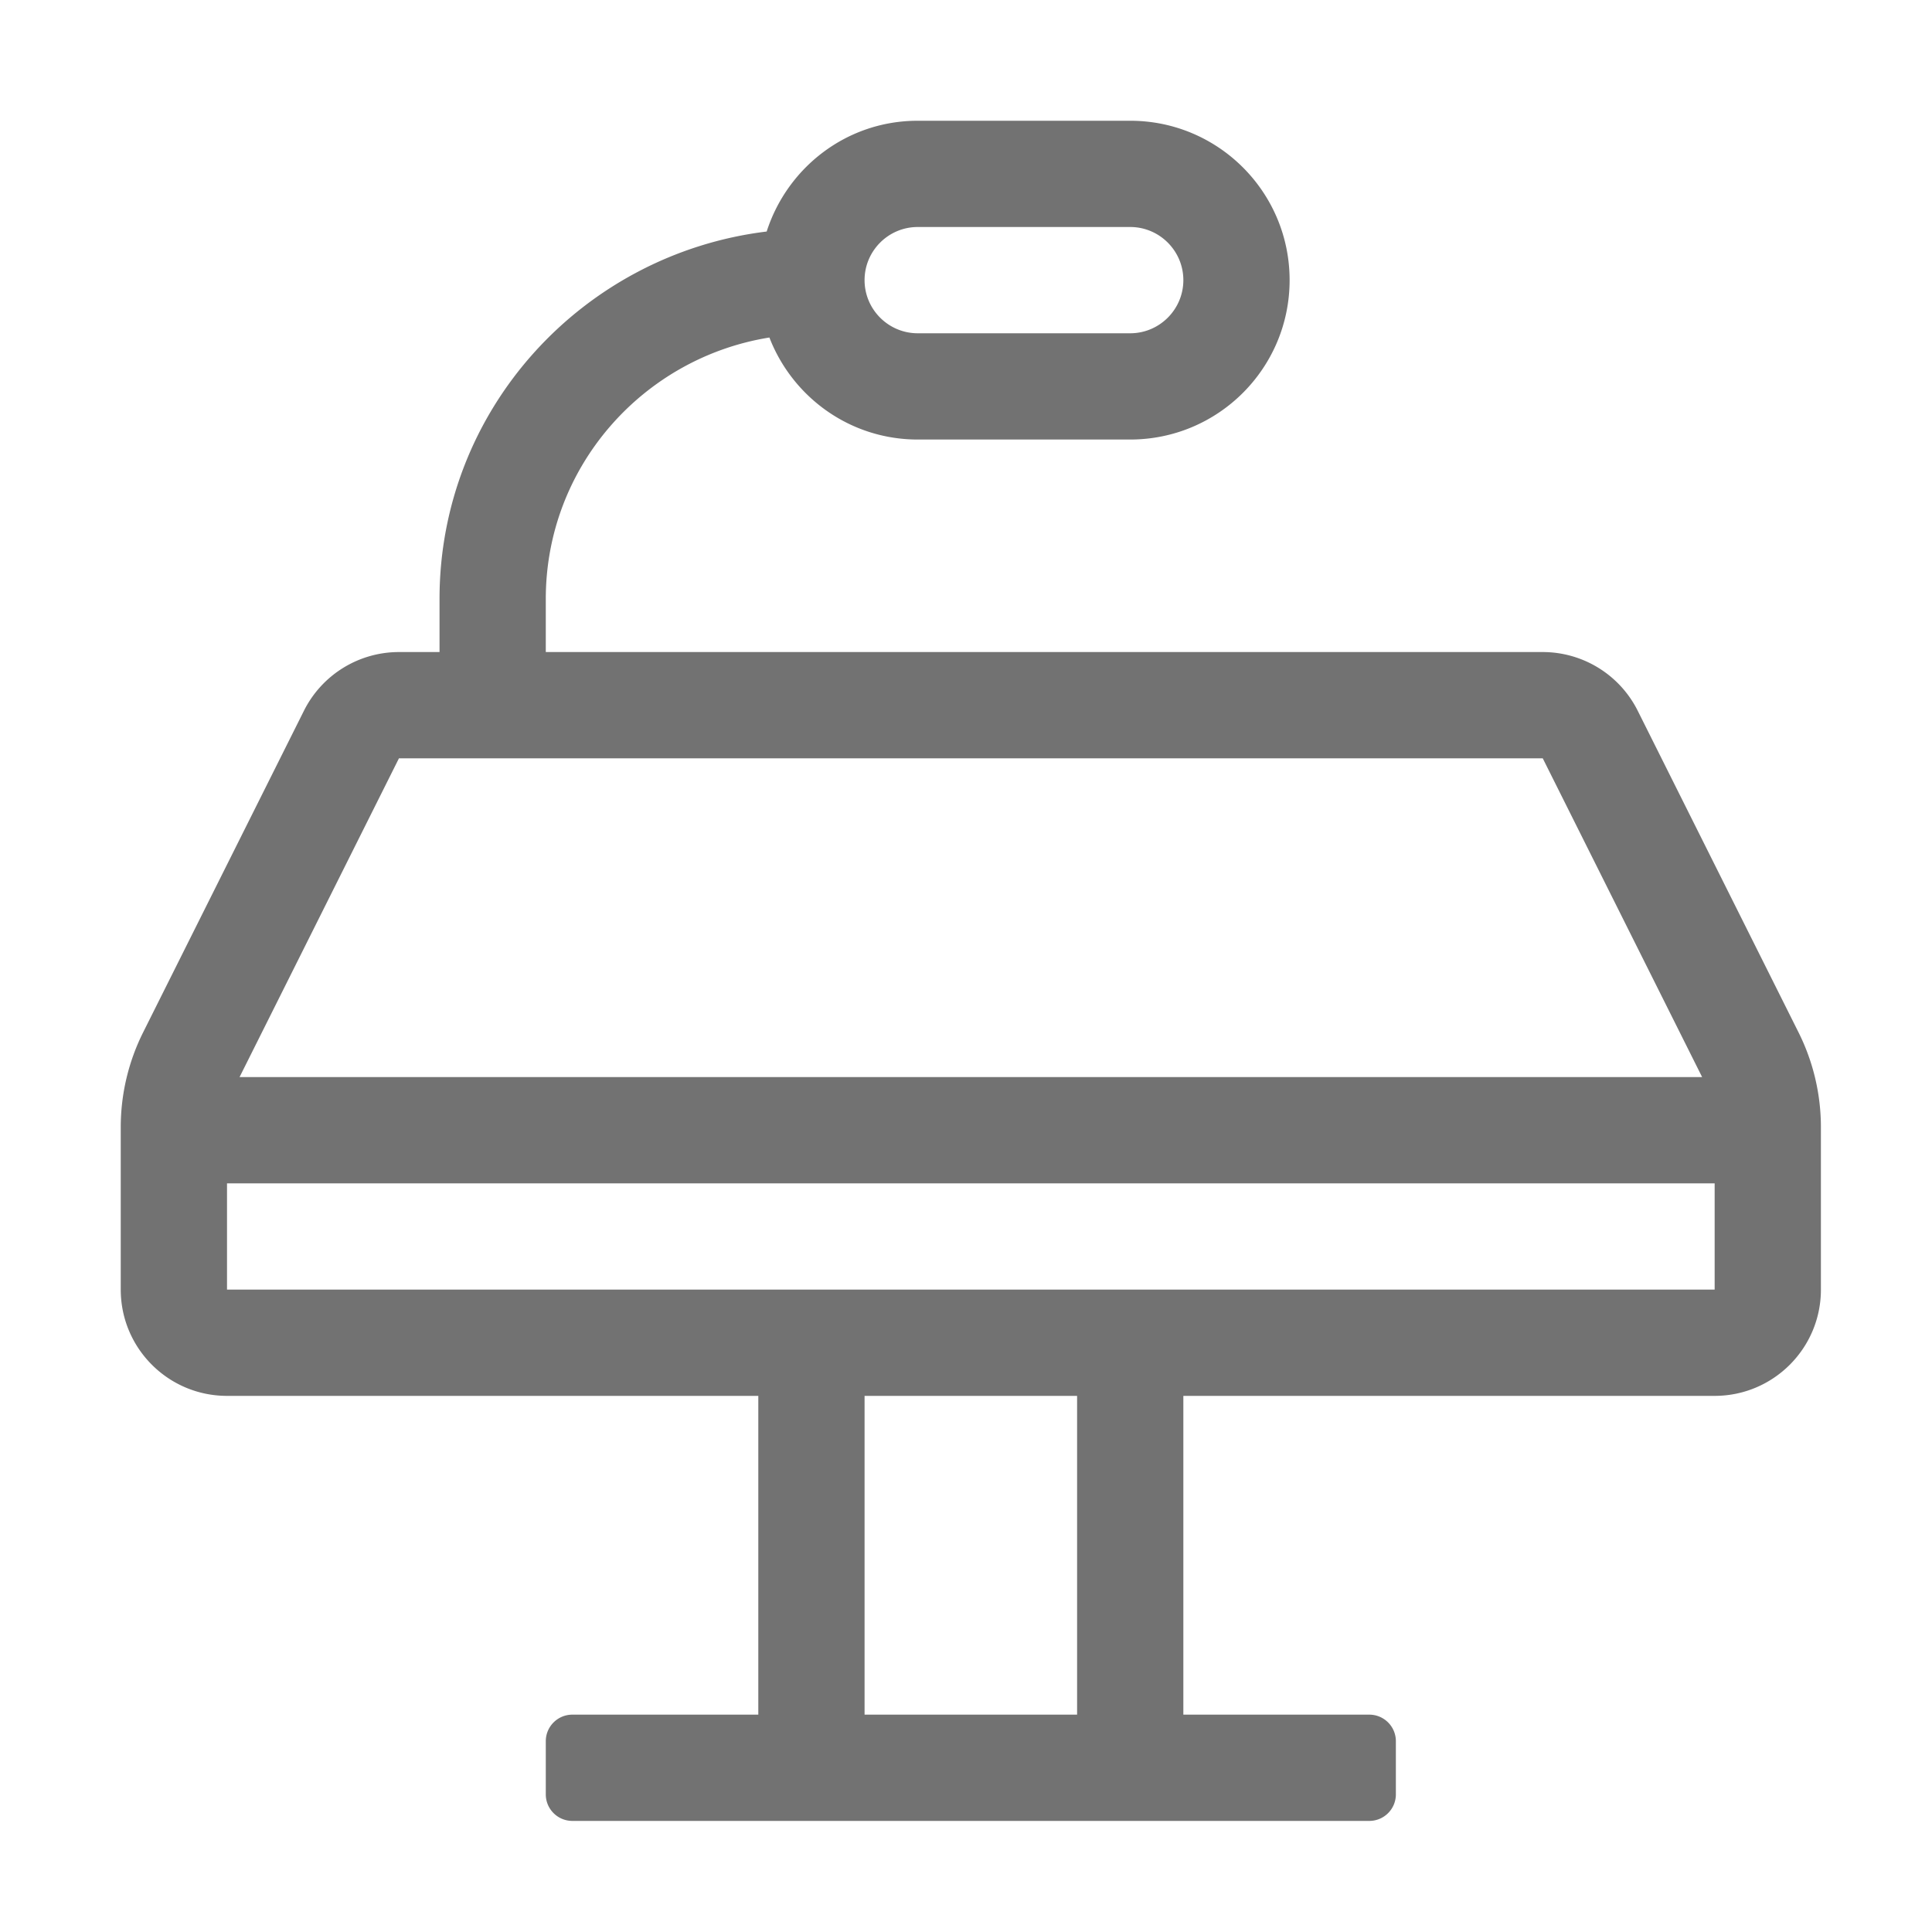 ﻿<?xml version='1.0' encoding='UTF-8'?>
<svg viewBox="-2 -2 32 32" xmlns="http://www.w3.org/2000/svg">
  <g transform="matrix(0.055, 0, 0, 0.055, 0, 0)">
    <path d="M505.24, 274.49L456.84, 177.69A32 32 0 0 0 428.22, 160L128, 160L128, 144C128, 104.23 157.25, 71.4 195.34, 65.28C202.29, 83.22 219.6, 96 240, 96L304, 96C330.51, 96 352, 74.51 352, 48C352, 21.49 330.51, 0 304, 0L240, 0C218.63, 0 200.73, 14.06 194.52, 33.36C139.17, 40.12 96, 86.87 96, 144L96, 160L83.78, 160A32 32 0 0 0 55.16, 177.69L6.76, 274.49A63.874 63.874 0 0 0 0, 303.11L0, 352C0, 369.67 14.33, 384 32, 384L192, 384L192, 480L136, 480C131.58, 480 128, 483.58 128, 488L128, 504C128, 508.42 131.58, 512 136, 512L376, 512C380.42, 512 384, 508.42 384, 504L384, 488C384, 483.58 380.42, 480 376, 480L320, 480L320, 384L480, 384C497.67, 384 512, 369.67 512, 352L512, 303.11C512, 293.17 509.69, 283.37 505.24, 274.49zM240, 32L304, 32C312.82, 32 320, 39.18 320, 48C320, 56.82 312.82, 64 304, 64L240, 64C231.18, 64 224, 56.82 224, 48C224, 39.18 231.18, 32 240, 32zM83.78, 192L428.23, 192L476.23, 288L35.78, 288L83.78, 192zM288, 480L224, 480L224, 384L288, 384L288, 480zM480, 352L32, 352L32, 320L480, 320L480, 352z" fill="#727272" fill-opacity="1" class="Black" />
  </g>
</svg>
